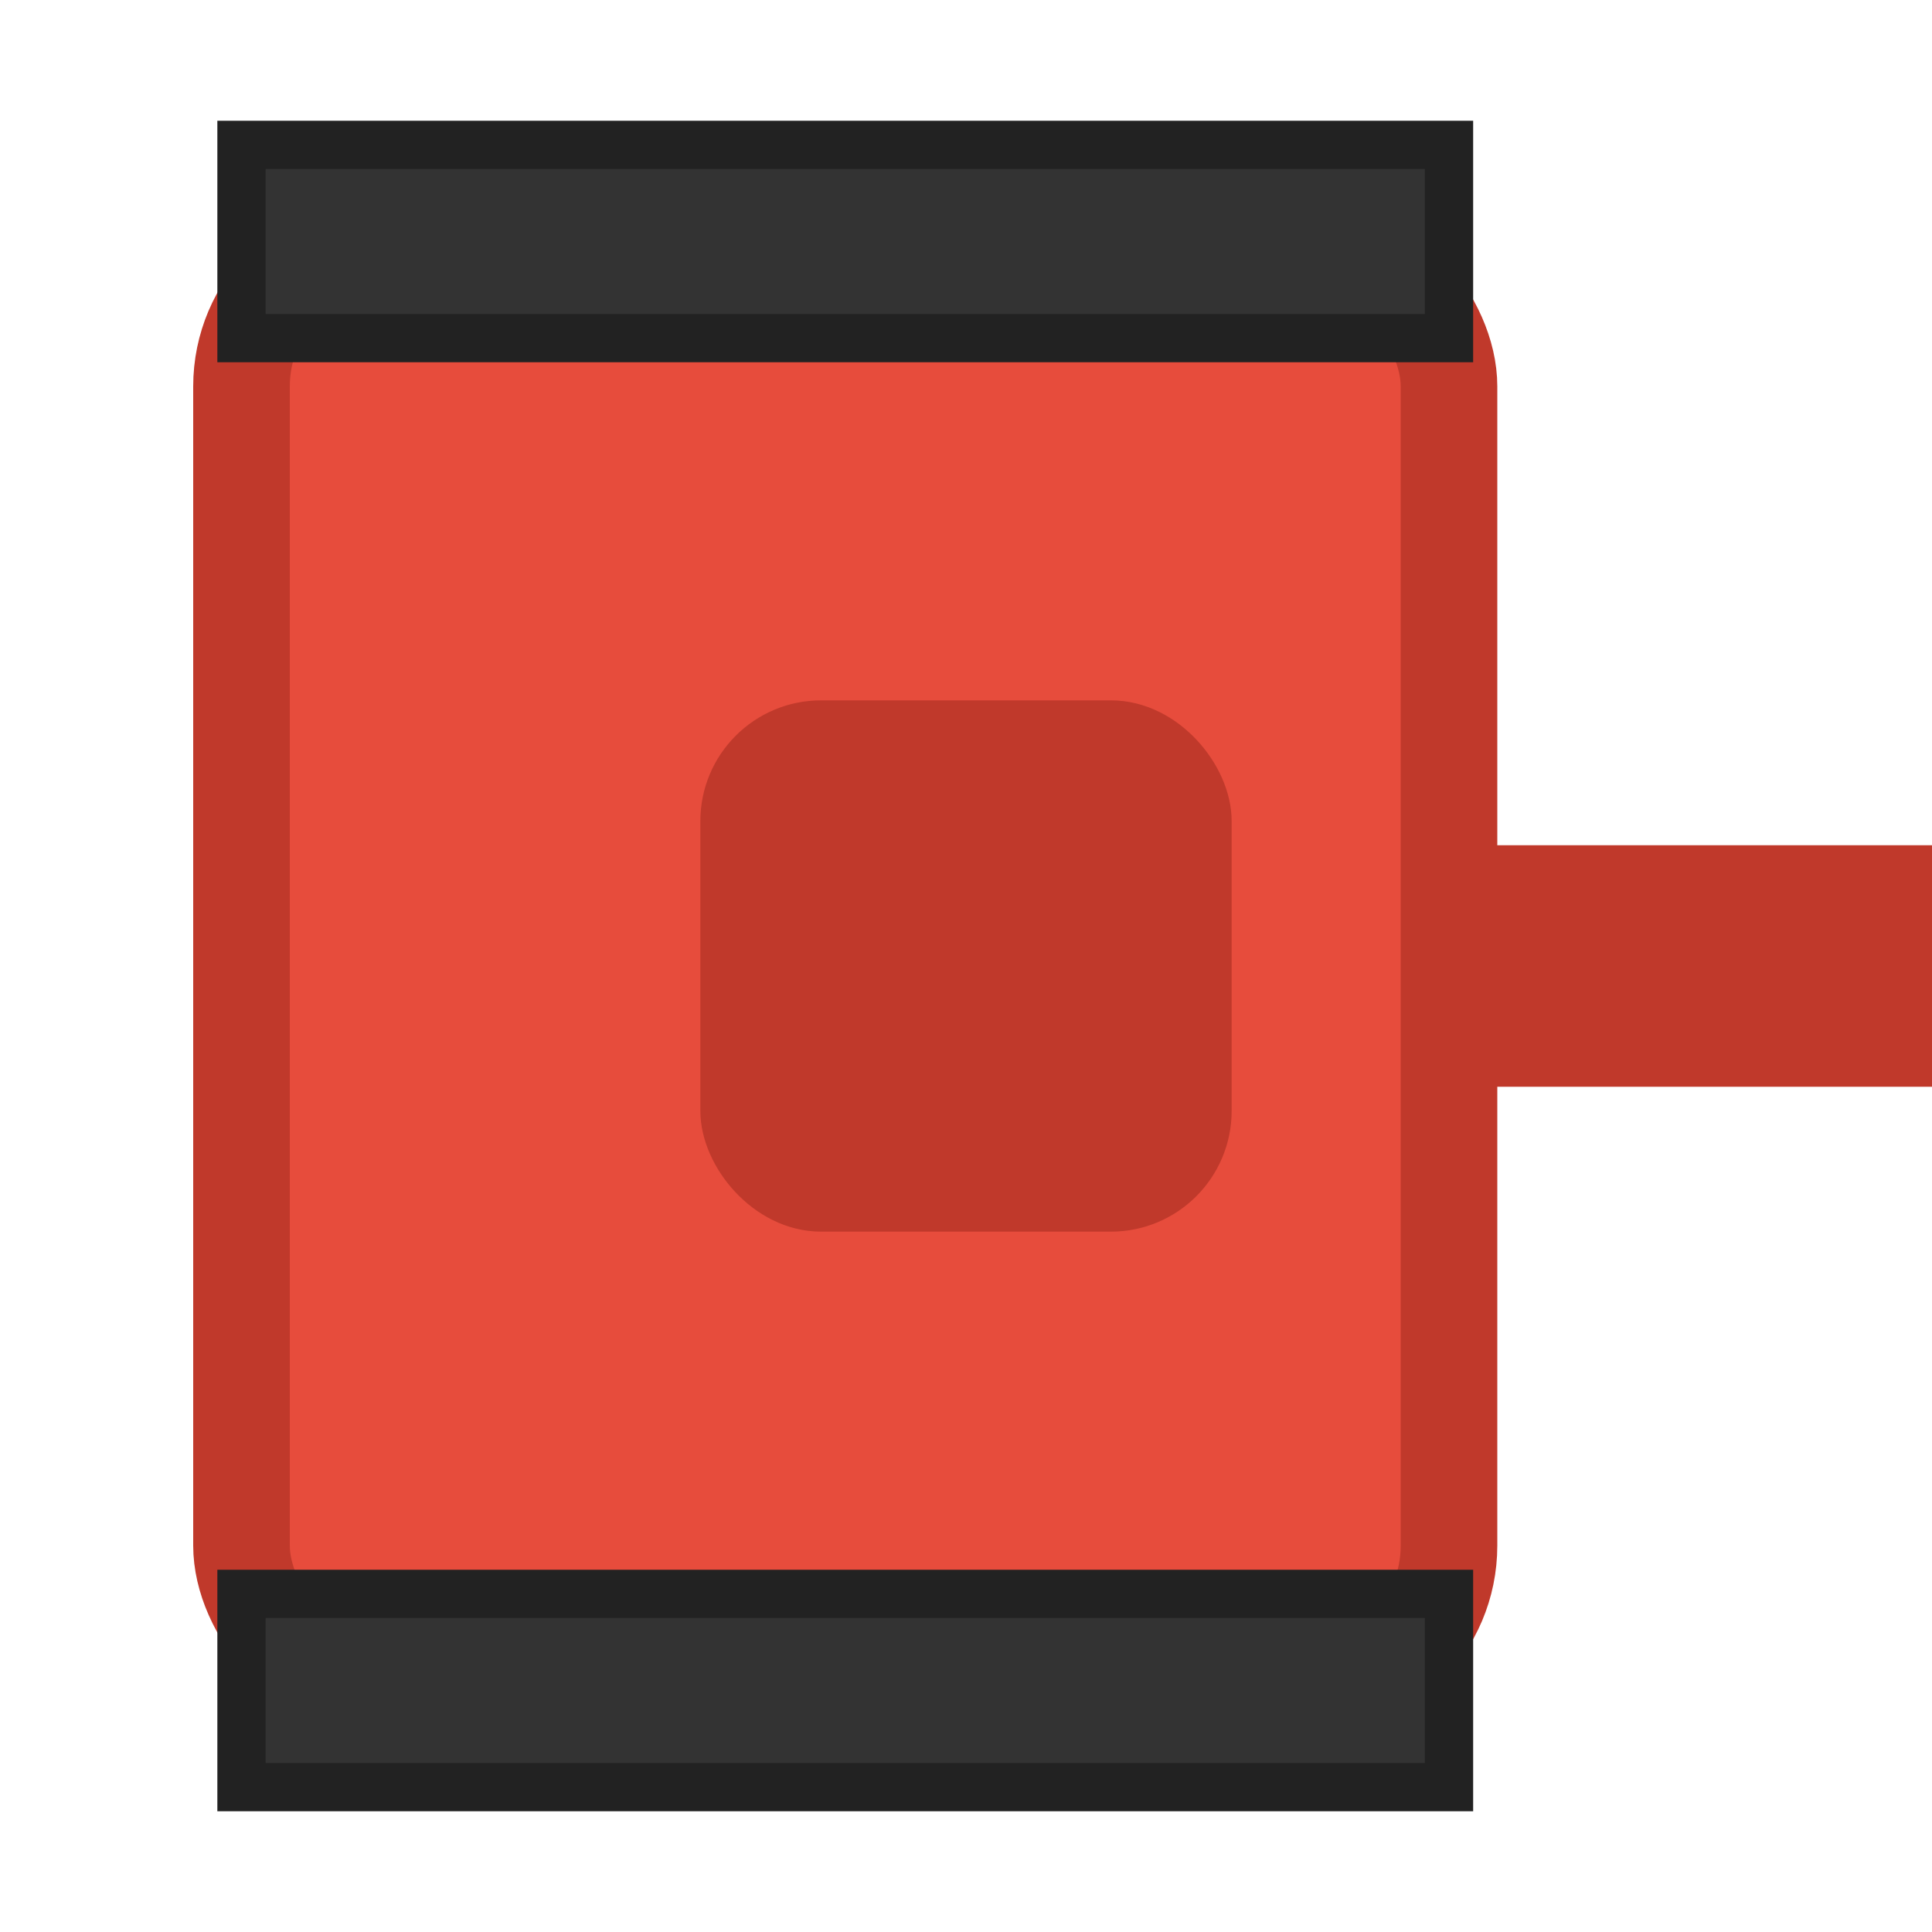 <?xml version="1.0" encoding="UTF-8" standalone="no"?>
<svg width="40" height="40" xmlns="http://www.w3.org/2000/svg">
  <!-- 坦克主体 -->
  <rect x="5" y="5" width="25" height="30" fill="#e74c3c" stroke="#c0392b" stroke-width="2" rx="3" ry="3" />
  
  <!-- 坦克炮塔 -->
  <rect x="15" y="15" width="10" height="10" fill="#c0392b" stroke="#c0392b" stroke-width="1" rx="2" ry="2" />
  
  <!-- 坦克炮管 -->
  <rect x="30" y="18" width="15" height="4" fill="#c0392b" stroke="#c0392b" stroke-width="1" />
  
  <!-- 坦克履带 -->
  <rect x="5" y="3" width="25" height="4" fill="#333" stroke="#222" stroke-width="1" />
  <rect x="5" y="33" width="25" height="4" fill="#333" stroke="#222" stroke-width="1" />
</svg>